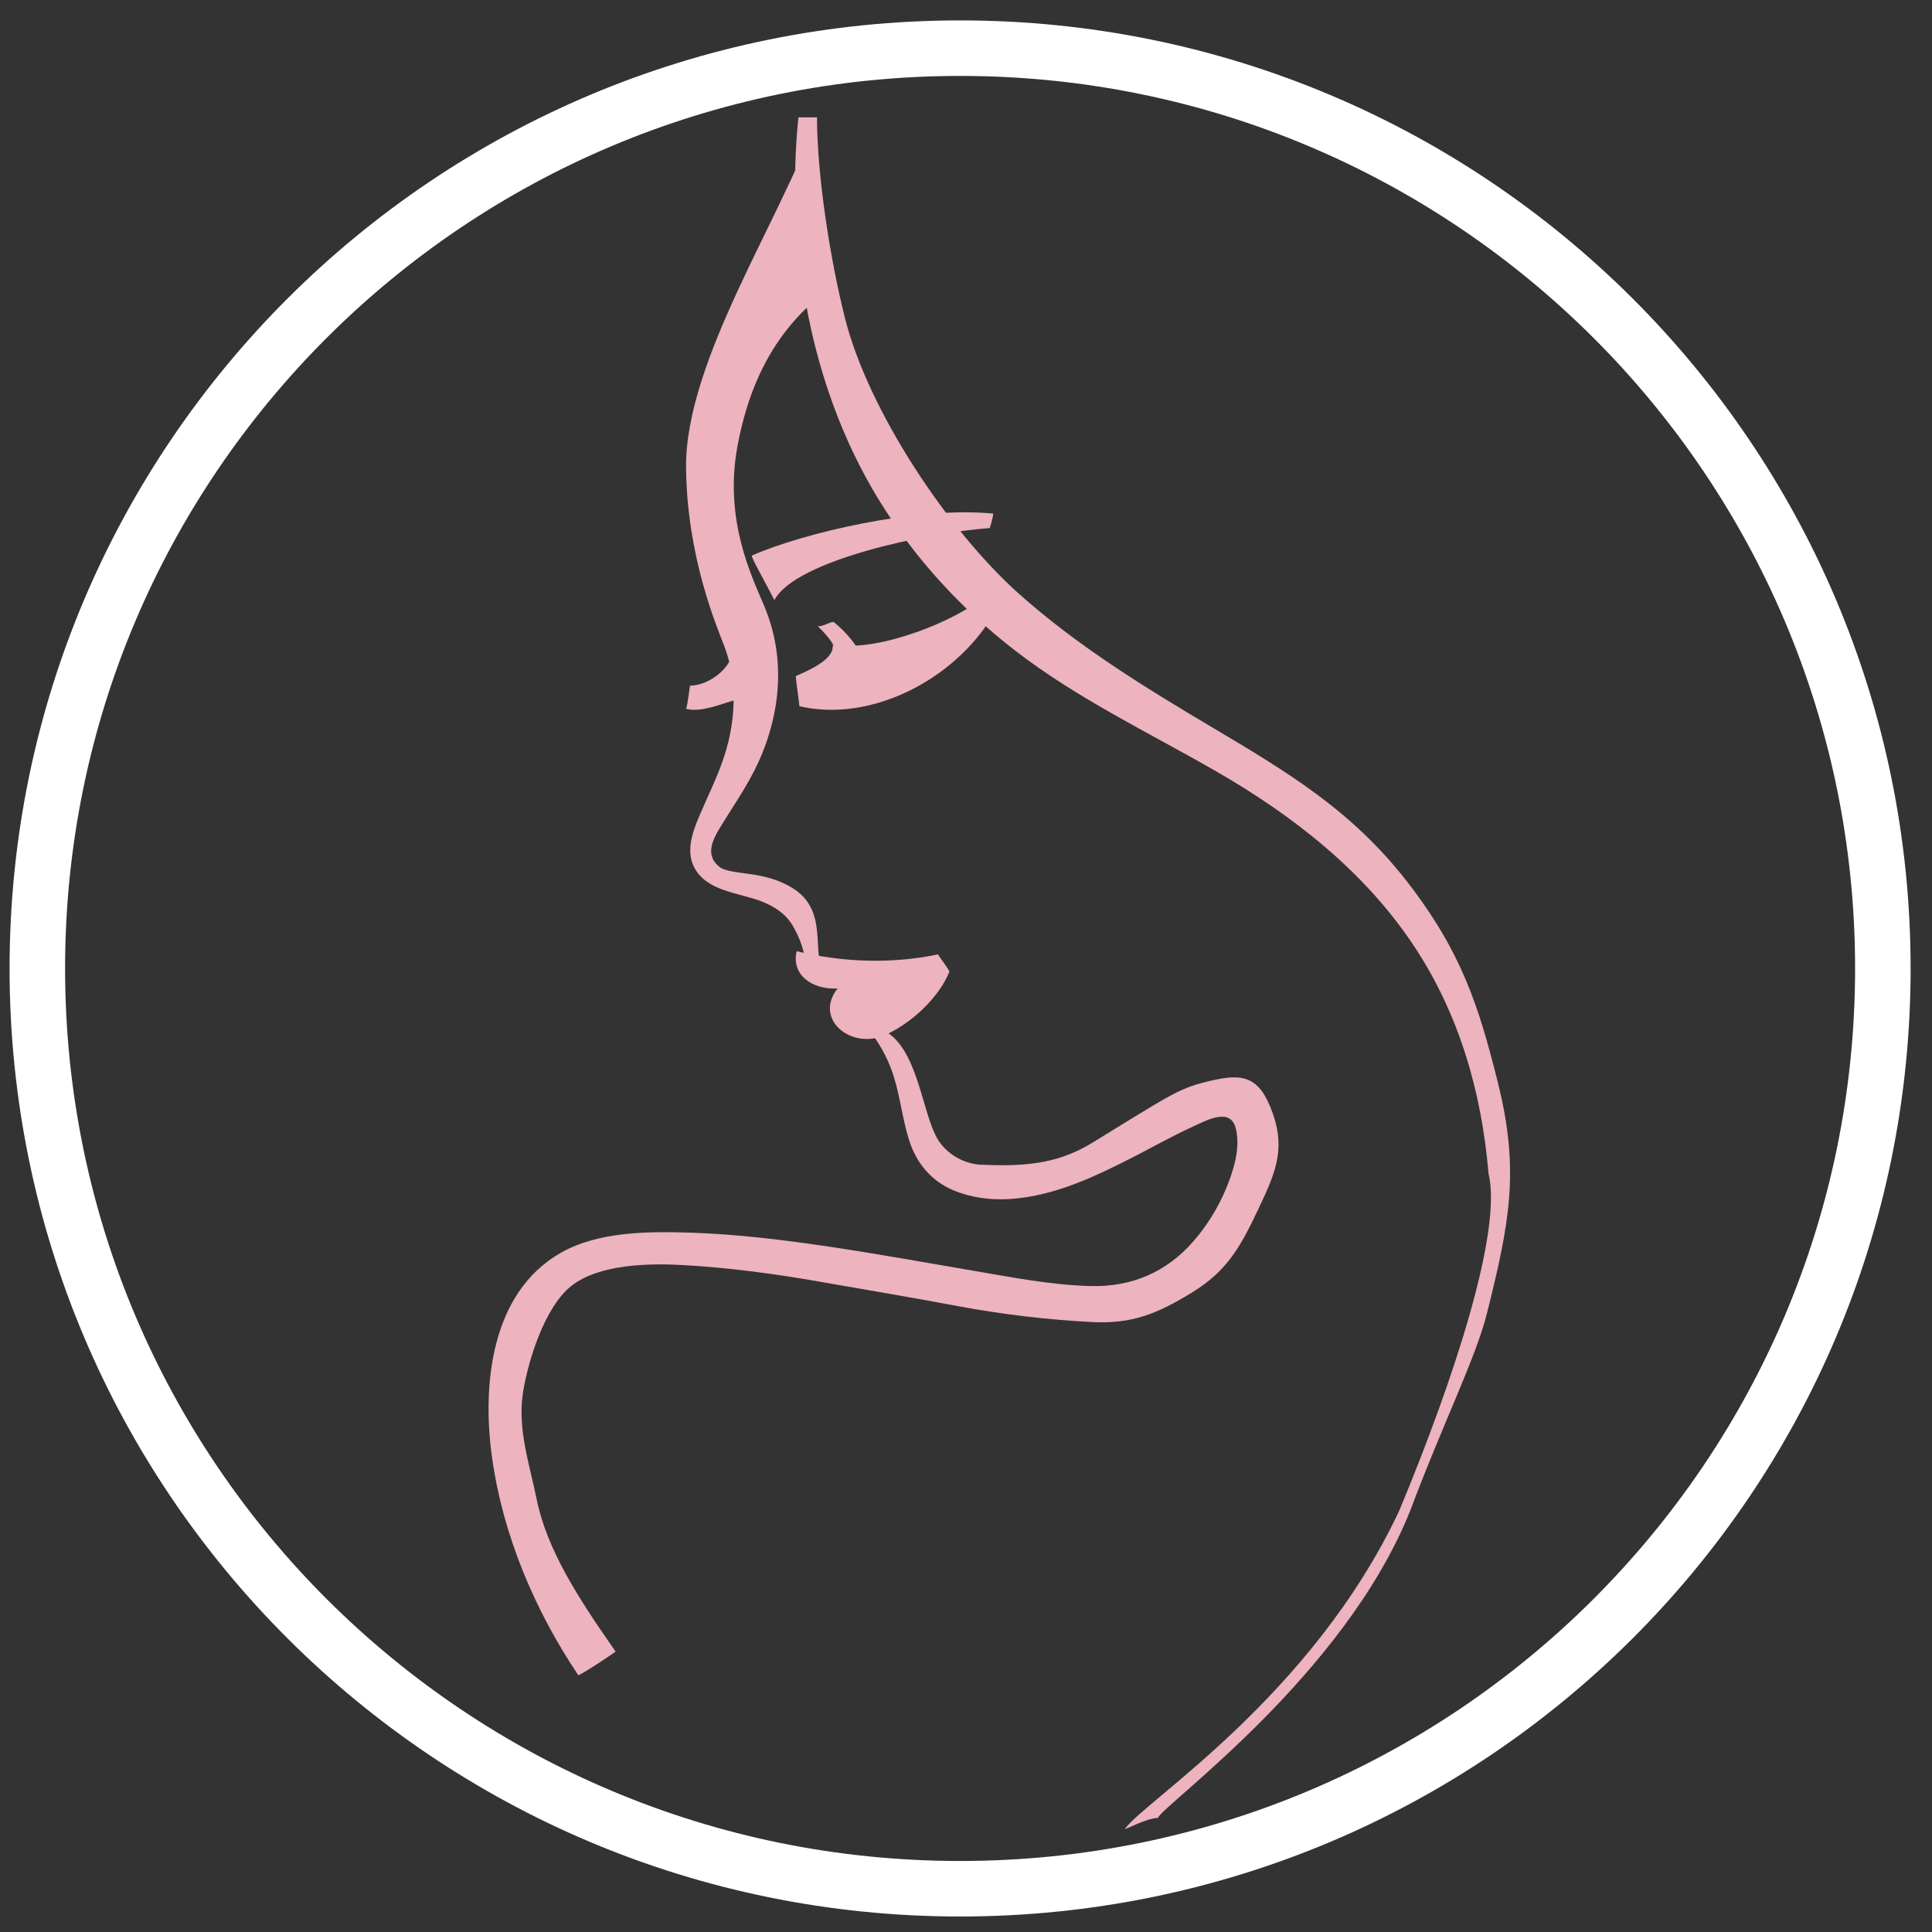 <svg width="87" height="87" viewBox="0 0 87 87" fill="none" xmlns="http://www.w3.org/2000/svg">
<rect x="0" y="0" width="87" height="87" fill="#333333" stroke="none"/>
<g id="Category 4">
<path id="Vector" d="M43.234 85.052C66.183 85.052 84.787 66.498 84.787 43.61C84.787 20.723 66.183 2.169 43.234 2.169C20.285 2.169 1.681 20.723 1.681 43.61C1.681 66.498 20.285 85.052 43.234 85.052Z" stroke="white" stroke-width="2.5" stroke-miterlimit="10"/>
<g id="Group 24">
<path id="Vector_2" d="M36.242 43.522C36.15 44.065 37.22 43.683 37.392 43.782C36.275 43.54 37.521 41.213 35.78 40.05C34.411 39.136 32.883 39.462 32.356 39.005C31.745 38.476 32.103 37.793 32.439 37.242C32.959 36.389 33.532 35.572 33.98 34.675C34.443 33.768 34.763 32.792 34.929 31.785C35.176 30.212 35.015 28.715 34.403 27.26C33.86 25.971 32.602 23.44 33.202 20.129C34.126 15.048 36.803 13.531 37.665 12.665C36.328 11.213 36.328 8.248 36.783 5.284C35.241 9.772 30.846 16.221 30.894 21.067C30.934 25.094 32.282 28.217 32.622 29.115C33.211 30.669 33.132 32.416 32.637 33.98C32.334 34.939 31.879 35.831 31.488 36.753C31.185 37.467 30.875 38.324 31.265 39.065C31.842 40.159 33.3 40.193 34.318 40.601C34.888 40.829 35.386 41.151 35.703 41.695C35.99 42.188 36.307 42.939 36.242 43.524C36.218 43.666 36.281 43.172 36.242 43.522Z" fill="#EDB3BE"/>
<path id="Vector_3" d="M26.045 75.442C24.073 72.506 22.641 69.12 22.153 65.606C21.705 62.385 22.101 58.219 25.239 56.423C26.96 55.438 29.252 55.446 31.173 55.511C33.285 55.583 35.386 55.847 37.474 56.159C39.542 56.469 41.6 56.842 43.663 57.193C45.464 57.498 47.301 57.869 49.129 57.913C50.958 57.956 52.534 57.286 53.738 55.898C54.346 55.2 54.839 54.408 55.198 53.555C55.542 52.731 55.881 51.686 55.642 50.79C55.395 49.859 54.328 50.454 53.75 50.717C52.84 51.129 51.969 51.622 51.082 52.078C49.327 52.979 47.442 53.881 45.439 53.995C44.587 54.042 43.718 53.932 42.928 53.598C41.909 53.167 41.256 52.358 40.929 51.315C40.603 50.271 40.517 49.175 40.135 48.148C39.802 47.253 39.282 46.483 38.625 45.798C39.27 46.243 38.985 46.085 39.677 46.347C41.414 47.072 41.506 50.398 42.346 51.48C42.554 51.751 42.816 51.977 43.115 52.142C43.414 52.308 43.744 52.41 44.085 52.443C46.036 52.535 47.576 52.448 49.184 51.462C50.018 50.954 51.064 50.298 51.904 49.797C52.684 49.335 53.3 48.971 54.188 48.748C55.769 48.343 56.58 48.332 57.199 49.834C57.937 51.627 57.486 52.718 56.689 54.394C55.874 56.115 55.29 57.221 53.651 58.22C52.104 59.163 50.973 59.625 49.184 59.534C47.144 59.428 45.113 59.186 43.105 58.811C41.048 58.421 39.028 58.088 36.967 57.725C34.925 57.364 32.785 57.077 30.713 56.965C29.223 56.883 26.978 56.923 25.73 57.906C24.539 58.842 23.786 61.244 23.555 62.684C23.29 64.324 23.839 65.91 24.171 67.533C24.63 69.777 26.032 71.961 27.724 74.374C27.724 74.374 26.498 75.224 26.045 75.442Z" fill="#EDB3BE"/>
<path id="Vector_4" d="M34.872 27.023C34.409 26.116 33.787 25.051 33.864 25.016C36.149 24.003 41.293 22.79 44.727 23.128C44.727 23.28 44.571 23.78 44.571 23.78C41.79 23.978 35.823 25.22 34.872 27.023Z" fill="#EDB3BE"/>
<path id="Vector_5" d="M40.233 28.788C39.349 29.027 38.407 29.142 37.494 29.071C37.585 29.825 35.833 30.404 35.834 30.457C35.834 30.585 35.993 31.669 35.998 31.802C39.264 32.558 43.003 30.566 44.703 27.718C44.88 27.423 44.012 27.339 44.166 27.023C42.977 27.833 41.612 28.416 40.234 28.788H40.233Z" fill="#EDB3BE"/>
<path id="Vector_6" d="M35.875 42.833C37.942 43.341 40.156 43.413 42.246 42.977C42.255 43.045 42.778 43.7 42.75 43.766C42.333 44.777 41.277 45.928 39.933 46.576C38.362 47.333 36.617 45.901 37.716 44.512C36.588 44.579 35.621 43.907 35.875 42.833Z" fill="#EDB3BE"/>
<path id="Vector_7" d="M33.743 30.651C33.664 30.033 33.614 29.151 33.029 28.999C33.149 29.928 32.001 30.874 31.072 30.874C31.072 30.874 30.948 31.826 30.893 31.923C31.835 32.138 32.891 31.43 33.858 31.389C33.783 31.149 33.745 30.901 33.743 30.651C33.778 30.896 33.673 30.099 33.743 30.651Z" fill="#EDB3BE"/>
<path id="Vector_8" d="M35.952 5.284C36.328 5.284 36.791 5.284 36.791 5.284C36.791 7.95 37.4 11.744 38.048 14.315C39.113 18.543 42.724 23.904 45.834 26.693C48.496 29.081 51.55 30.953 54.618 32.773C58.062 34.817 60.903 36.532 63.366 39.705C65.816 42.864 66.591 45.303 67.454 48.762C68.441 52.715 67.977 55.07 66.96 59.137C66.455 61.157 64.984 64.078 63.502 68.031C60.537 75.442 52.402 81.247 52.138 81.865C51.644 81.865 50.606 82.431 50.656 82.359C51.504 81.118 59.055 76.43 63.008 68.031C65.478 62.102 67.661 55.431 67.029 52.837C66.724 49.2 65.708 45.656 63.666 42.588C61.44 39.237 58.232 36.728 54.762 34.732C51.7 32.971 48.525 31.467 45.718 29.3C42.508 26.821 39.916 23.675 38.239 19.99C36.758 16.738 36.009 13.188 35.834 9.633C35.767 8.182 35.807 6.729 35.952 5.284Z" fill="#EDB3BE"/>
<path id="Vector_9" d="M36.822 28.194C37.358 28.724 37.584 29.043 37.615 29.329C37.703 29.582 38.213 30.157 38.67 29.939C39.072 29.748 38.481 28.785 37.565 28.027C37.458 27.938 37.044 28.244 36.822 28.194Z" fill="#EDB3BE"/>
</g>
</g>
</svg>
